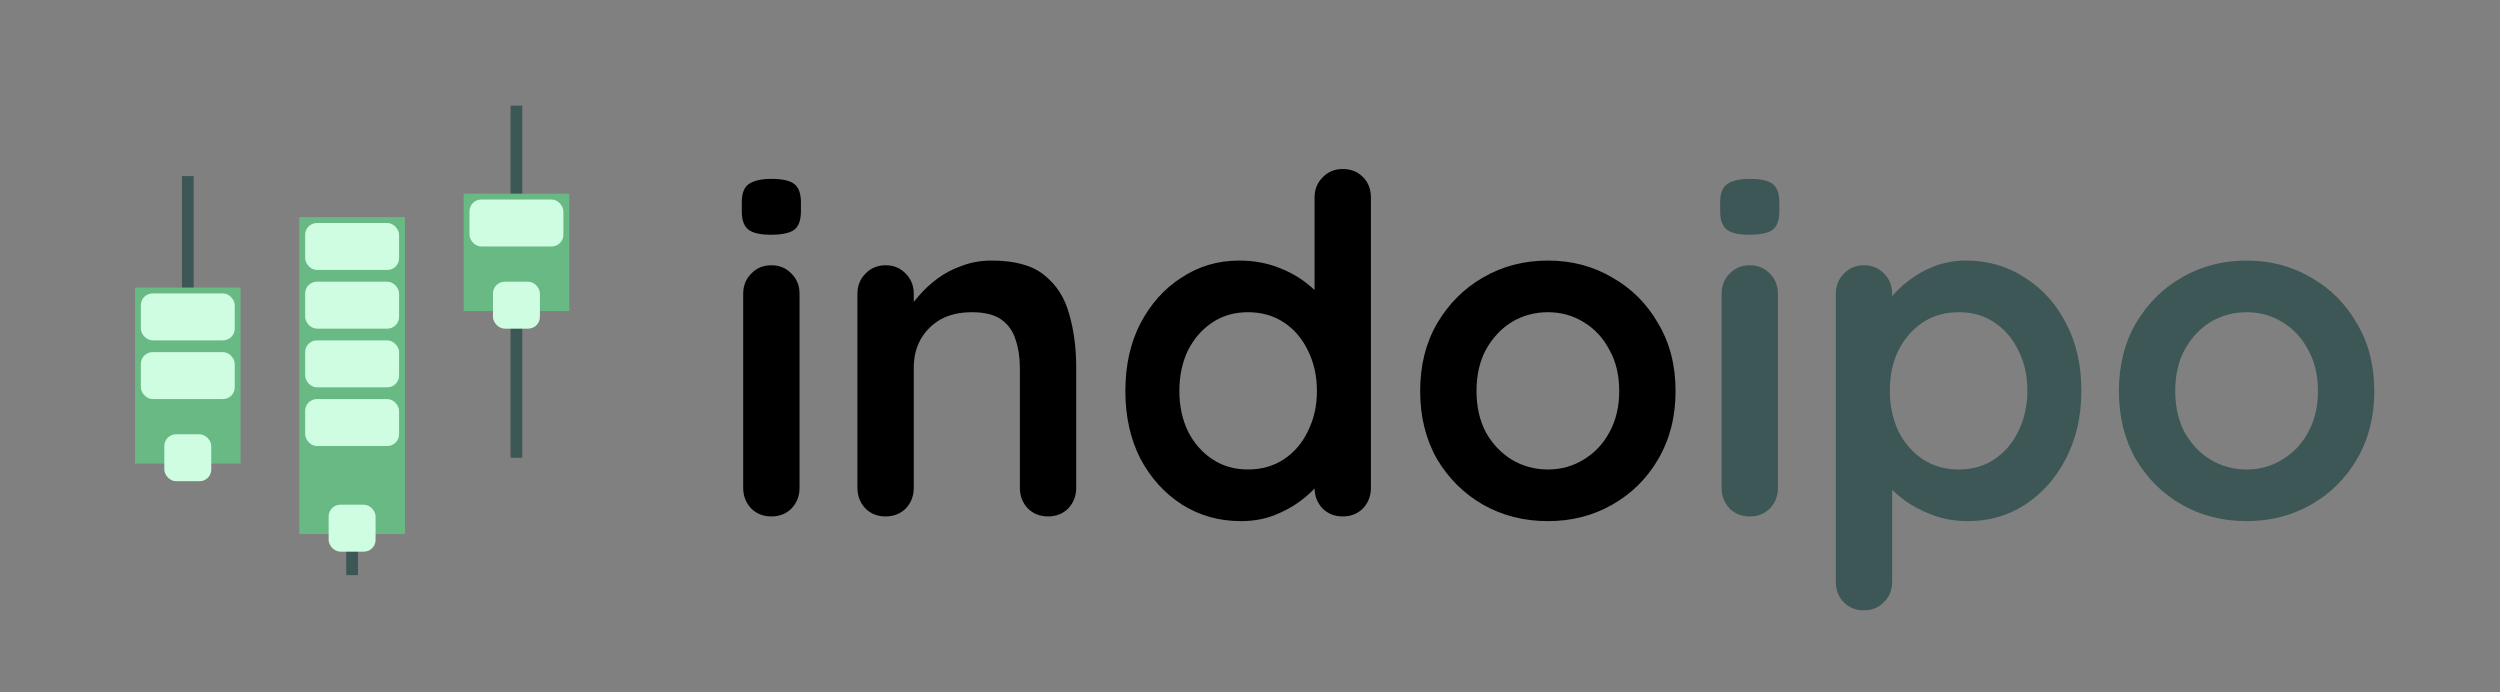 <svg width="213" height="59" viewBox="0 0 213 59" fill="none" xmlns="http://www.w3.org/2000/svg">
<rect x="0" y="0" width="213" height="59" fill="#808080" stroke="none"/>
<path d="M68.12 41.56C68.12 42.253 67.893 42.84 67.44 43.32C66.987 43.773 66.413 44 65.72 44C65.027 44 64.453 43.773 64 43.32C63.547 42.84 63.32 42.253 63.32 41.56V25.04C63.32 24.347 63.547 23.773 64 23.32C64.453 22.84 65.027 22.6 65.72 22.6C66.413 22.6 66.987 22.84 67.44 23.32C67.893 23.773 68.12 24.347 68.12 25.04V41.56ZM65.68 20C64.773 20 64.133 19.853 63.76 19.56C63.387 19.267 63.2 18.747 63.2 18V17.24C63.2 16.467 63.4 15.947 63.8 15.68C64.227 15.387 64.867 15.24 65.72 15.24C66.653 15.24 67.307 15.387 67.68 15.68C68.053 15.973 68.24 16.493 68.24 17.24V18C68.24 18.773 68.04 19.307 67.64 19.6C67.24 19.867 66.587 20 65.68 20ZM84.493 22.2C86.466 22.2 87.96 22.613 88.973 23.44C90.013 24.267 90.72 25.373 91.093 26.76C91.493 28.12 91.693 29.64 91.693 31.32V41.56C91.693 42.253 91.466 42.84 91.013 43.32C90.56 43.773 89.987 44 89.293 44C88.6 44 88.026 43.773 87.573 43.32C87.12 42.84 86.893 42.253 86.893 41.56V31.32C86.893 30.44 86.773 29.653 86.533 28.96C86.32 28.24 85.92 27.667 85.333 27.24C84.746 26.813 83.906 26.6 82.813 26.6C81.746 26.6 80.84 26.813 80.093 27.24C79.373 27.667 78.813 28.24 78.413 28.96C78.04 29.653 77.853 30.44 77.853 31.32V41.56C77.853 42.253 77.626 42.84 77.173 43.32C76.72 43.773 76.147 44 75.453 44C74.76 44 74.186 43.773 73.733 43.32C73.28 42.84 73.053 42.253 73.053 41.56V25.04C73.053 24.347 73.28 23.773 73.733 23.32C74.186 22.84 74.76 22.6 75.453 22.6C76.147 22.6 76.72 22.84 77.173 23.32C77.626 23.773 77.853 24.347 77.853 25.04V26.76L77.253 26.64C77.493 26.187 77.84 25.707 78.293 25.2C78.746 24.667 79.28 24.173 79.893 23.72C80.507 23.267 81.2 22.907 81.973 22.64C82.746 22.347 83.587 22.2 84.493 22.2ZM114.401 14.4C115.095 14.4 115.668 14.627 116.121 15.08C116.575 15.533 116.801 16.12 116.801 16.84V41.56C116.801 42.253 116.575 42.84 116.121 43.32C115.668 43.773 115.095 44 114.401 44C113.708 44 113.135 43.773 112.681 43.32C112.228 42.84 112.001 42.253 112.001 41.56V39.6L112.881 39.96C112.881 40.307 112.695 40.733 112.321 41.24C111.948 41.72 111.441 42.2 110.801 42.68C110.161 43.16 109.401 43.573 108.521 43.92C107.668 44.24 106.735 44.4 105.721 44.4C103.881 44.4 102.215 43.933 100.721 43C99.228 42.04 98.041 40.733 97.161 39.08C96.308 37.4 95.881 35.48 95.881 33.32C95.881 31.133 96.308 29.213 97.161 27.56C98.041 25.88 99.215 24.573 100.681 23.64C102.148 22.68 103.775 22.2 105.561 22.2C106.708 22.2 107.761 22.373 108.721 22.72C109.681 23.067 110.508 23.507 111.201 24.04C111.921 24.573 112.468 25.12 112.841 25.68C113.241 26.213 113.441 26.667 113.441 27.04L112.001 27.56V16.84C112.001 16.147 112.228 15.573 112.681 15.12C113.135 14.64 113.708 14.4 114.401 14.4ZM106.321 40C107.495 40 108.521 39.707 109.401 39.12C110.281 38.533 110.961 37.733 111.441 36.72C111.948 35.707 112.201 34.573 112.201 33.32C112.201 32.04 111.948 30.893 111.441 29.88C110.961 28.867 110.281 28.067 109.401 27.48C108.521 26.893 107.495 26.6 106.321 26.6C105.175 26.6 104.161 26.893 103.281 27.48C102.401 28.067 101.708 28.867 101.201 29.88C100.721 30.893 100.481 32.04 100.481 33.32C100.481 34.573 100.721 35.707 101.201 36.72C101.708 37.733 102.401 38.533 103.281 39.12C104.161 39.707 105.175 40 106.321 40ZM142.758 33.32C142.758 35.507 142.265 37.44 141.278 39.12C140.318 40.773 139.012 42.067 137.358 43C135.732 43.933 133.905 44.4 131.878 44.4C129.852 44.4 128.012 43.933 126.358 43C124.732 42.067 123.425 40.773 122.438 39.12C121.478 37.44 120.998 35.507 120.998 33.32C120.998 31.133 121.478 29.213 122.438 27.56C123.425 25.88 124.732 24.573 126.358 23.64C128.012 22.68 129.852 22.2 131.878 22.2C133.905 22.2 135.732 22.68 137.358 23.64C139.012 24.573 140.318 25.88 141.278 27.56C142.265 29.213 142.758 31.133 142.758 33.32ZM137.958 33.32C137.958 31.96 137.678 30.787 137.118 29.8C136.585 28.787 135.852 28 134.918 27.44C134.012 26.88 132.998 26.6 131.878 26.6C130.758 26.6 129.732 26.88 128.798 27.44C127.892 28 127.158 28.787 126.598 29.8C126.065 30.787 125.798 31.96 125.798 33.32C125.798 34.653 126.065 35.827 126.598 36.84C127.158 37.827 127.892 38.6 128.798 39.16C129.732 39.72 130.758 40 131.878 40C132.998 40 134.012 39.72 134.918 39.16C135.852 38.6 136.585 37.827 137.118 36.84C137.678 35.827 137.958 34.653 137.958 33.32Z" fill="black"/>
<path d="M151.479 41.56C151.479 42.253 151.253 42.84 150.799 43.32C150.346 43.773 149.773 44 149.079 44C148.386 44 147.813 43.773 147.359 43.32C146.906 42.84 146.679 42.253 146.679 41.56V25.04C146.679 24.347 146.906 23.773 147.359 23.32C147.813 22.84 148.386 22.6 149.079 22.6C149.773 22.6 150.346 22.84 150.799 23.32C151.253 23.773 151.479 24.347 151.479 25.04V41.56ZM149.039 20C148.133 20 147.493 19.853 147.119 19.56C146.746 19.267 146.559 18.747 146.559 18V17.24C146.559 16.467 146.759 15.947 147.159 15.68C147.586 15.387 148.226 15.24 149.079 15.24C150.013 15.24 150.666 15.387 151.039 15.68C151.413 15.973 151.599 16.493 151.599 17.24V18C151.599 18.773 151.399 19.307 150.999 19.6C150.599 19.867 149.946 20 149.039 20ZM167.493 22.2C169.359 22.2 171.026 22.68 172.493 23.64C173.986 24.573 175.159 25.867 176.013 27.52C176.893 29.173 177.332 31.093 177.332 33.28C177.332 35.467 176.893 37.4 176.013 39.08C175.159 40.733 173.999 42.04 172.533 43C171.093 43.933 169.466 44.4 167.653 44.4C166.586 44.4 165.586 44.227 164.653 43.88C163.719 43.533 162.893 43.093 162.173 42.56C161.479 42.027 160.933 41.493 160.533 40.96C160.159 40.4 159.973 39.933 159.973 39.56L161.213 39.04V49.56C161.213 50.253 160.986 50.827 160.533 51.28C160.079 51.76 159.506 52 158.812 52C158.119 52 157.546 51.773 157.093 51.32C156.639 50.867 156.413 50.28 156.413 49.56V25.04C156.413 24.347 156.639 23.773 157.093 23.32C157.546 22.84 158.119 22.6 158.812 22.6C159.506 22.6 160.079 22.84 160.533 23.32C160.986 23.773 161.213 24.347 161.213 25.04V27L160.533 26.64C160.533 26.293 160.719 25.88 161.093 25.4C161.466 24.893 161.973 24.4 162.613 23.92C163.253 23.413 163.986 23 164.813 22.68C165.666 22.36 166.559 22.2 167.493 22.2ZM166.893 26.6C165.719 26.6 164.693 26.893 163.812 27.48C162.933 28.067 162.239 28.867 161.733 29.88C161.253 30.867 161.013 32 161.013 33.28C161.013 34.533 161.253 35.68 161.733 36.72C162.239 37.733 162.933 38.533 163.812 39.12C164.693 39.707 165.719 40 166.893 40C168.066 40 169.079 39.707 169.933 39.12C170.813 38.533 171.493 37.733 171.973 36.72C172.479 35.68 172.733 34.533 172.733 33.28C172.733 32 172.479 30.867 171.973 29.88C171.493 28.867 170.813 28.067 169.933 27.48C169.079 26.893 168.066 26.6 166.893 26.6ZM202.29 33.32C202.29 35.507 201.796 37.44 200.81 39.12C199.85 40.773 198.543 42.067 196.89 43C195.263 43.933 193.436 44.4 191.41 44.4C189.383 44.4 187.543 43.933 185.89 43C184.263 42.067 182.956 40.773 181.97 39.12C181.01 37.44 180.53 35.507 180.53 33.32C180.53 31.133 181.01 29.213 181.97 27.56C182.956 25.88 184.263 24.573 185.89 23.64C187.543 22.68 189.383 22.2 191.41 22.2C193.436 22.2 195.263 22.68 196.89 23.64C198.543 24.573 199.85 25.88 200.81 27.56C201.796 29.213 202.29 31.133 202.29 33.32ZM197.49 33.32C197.49 31.96 197.21 30.787 196.65 29.8C196.116 28.787 195.383 28 194.45 27.44C193.543 26.88 192.53 26.6 191.41 26.6C190.29 26.6 189.263 26.88 188.33 27.44C187.423 28 186.69 28.787 186.13 29.8C185.596 30.787 185.33 31.96 185.33 33.32C185.33 34.653 185.596 35.827 186.13 36.84C186.69 37.827 187.423 38.6 188.33 39.16C189.263 39.72 190.29 40 191.41 40C192.53 40 193.543 39.72 194.45 39.16C195.383 38.6 196.116 37.827 196.65 36.84C197.21 35.827 197.49 34.653 197.49 33.32Z" fill="#3D5656"/>
<path d="M30 49V45Z" fill="black"/>
<path d="M30 49V45" stroke="#3D5656" strokeWidth="4" strokeLinecap="round" strokeLinejoin="round"/>
<path d="M16 25V15ZM44 39V26ZM44 17V9Z" fill="black"/>
<path d="M16 25V15M44 39V26M44 17V9" stroke="#3D5656" strokeWidth="4" strokeLinecap="round" strokeLinejoin="round"/>
<path d="M12 25H20V39H12V25ZM26 19H34V45H26V19Z" fill="#68B984" stroke="#68B984" strokeWidth="4" strokeLinejoin="round"/>
<path d="M40 17H48V26H40V17Z" fill="#68B984" stroke="#68B984" strokeWidth="4" strokeLinejoin="round"/>
<rect x="12" y="25" width="8" height="4" rx="1" fill="#CFFDE1"/>
<rect x="12" y="30" width="8" height="4" rx="1" fill="#CFFDE1"/>
<rect x="26" y="19" width="8" height="4" rx="1" fill="#CFFDE1"/>
<rect x="40" y="17" width="8" height="4" rx="1" fill="#CFFDE1"/>
<rect x="26" y="24" width="8" height="4" rx="1" fill="#CFFDE1"/>
<rect x="26" y="29" width="8" height="4" rx="1" fill="#CFFDE1"/>
<rect x="26" y="34" width="8" height="4" rx="1" fill="#CFFDE1"/>
<rect x="14" y="37" width="4" height="4" rx="1" fill="#CFFDE1"/>
<rect x="28" y="43" width="4" height="4" rx="1" fill="#CFFDE1"/>
<rect x="42" y="24" width="4" height="4" rx="1" fill="#CFFDE1"/>
</svg>

